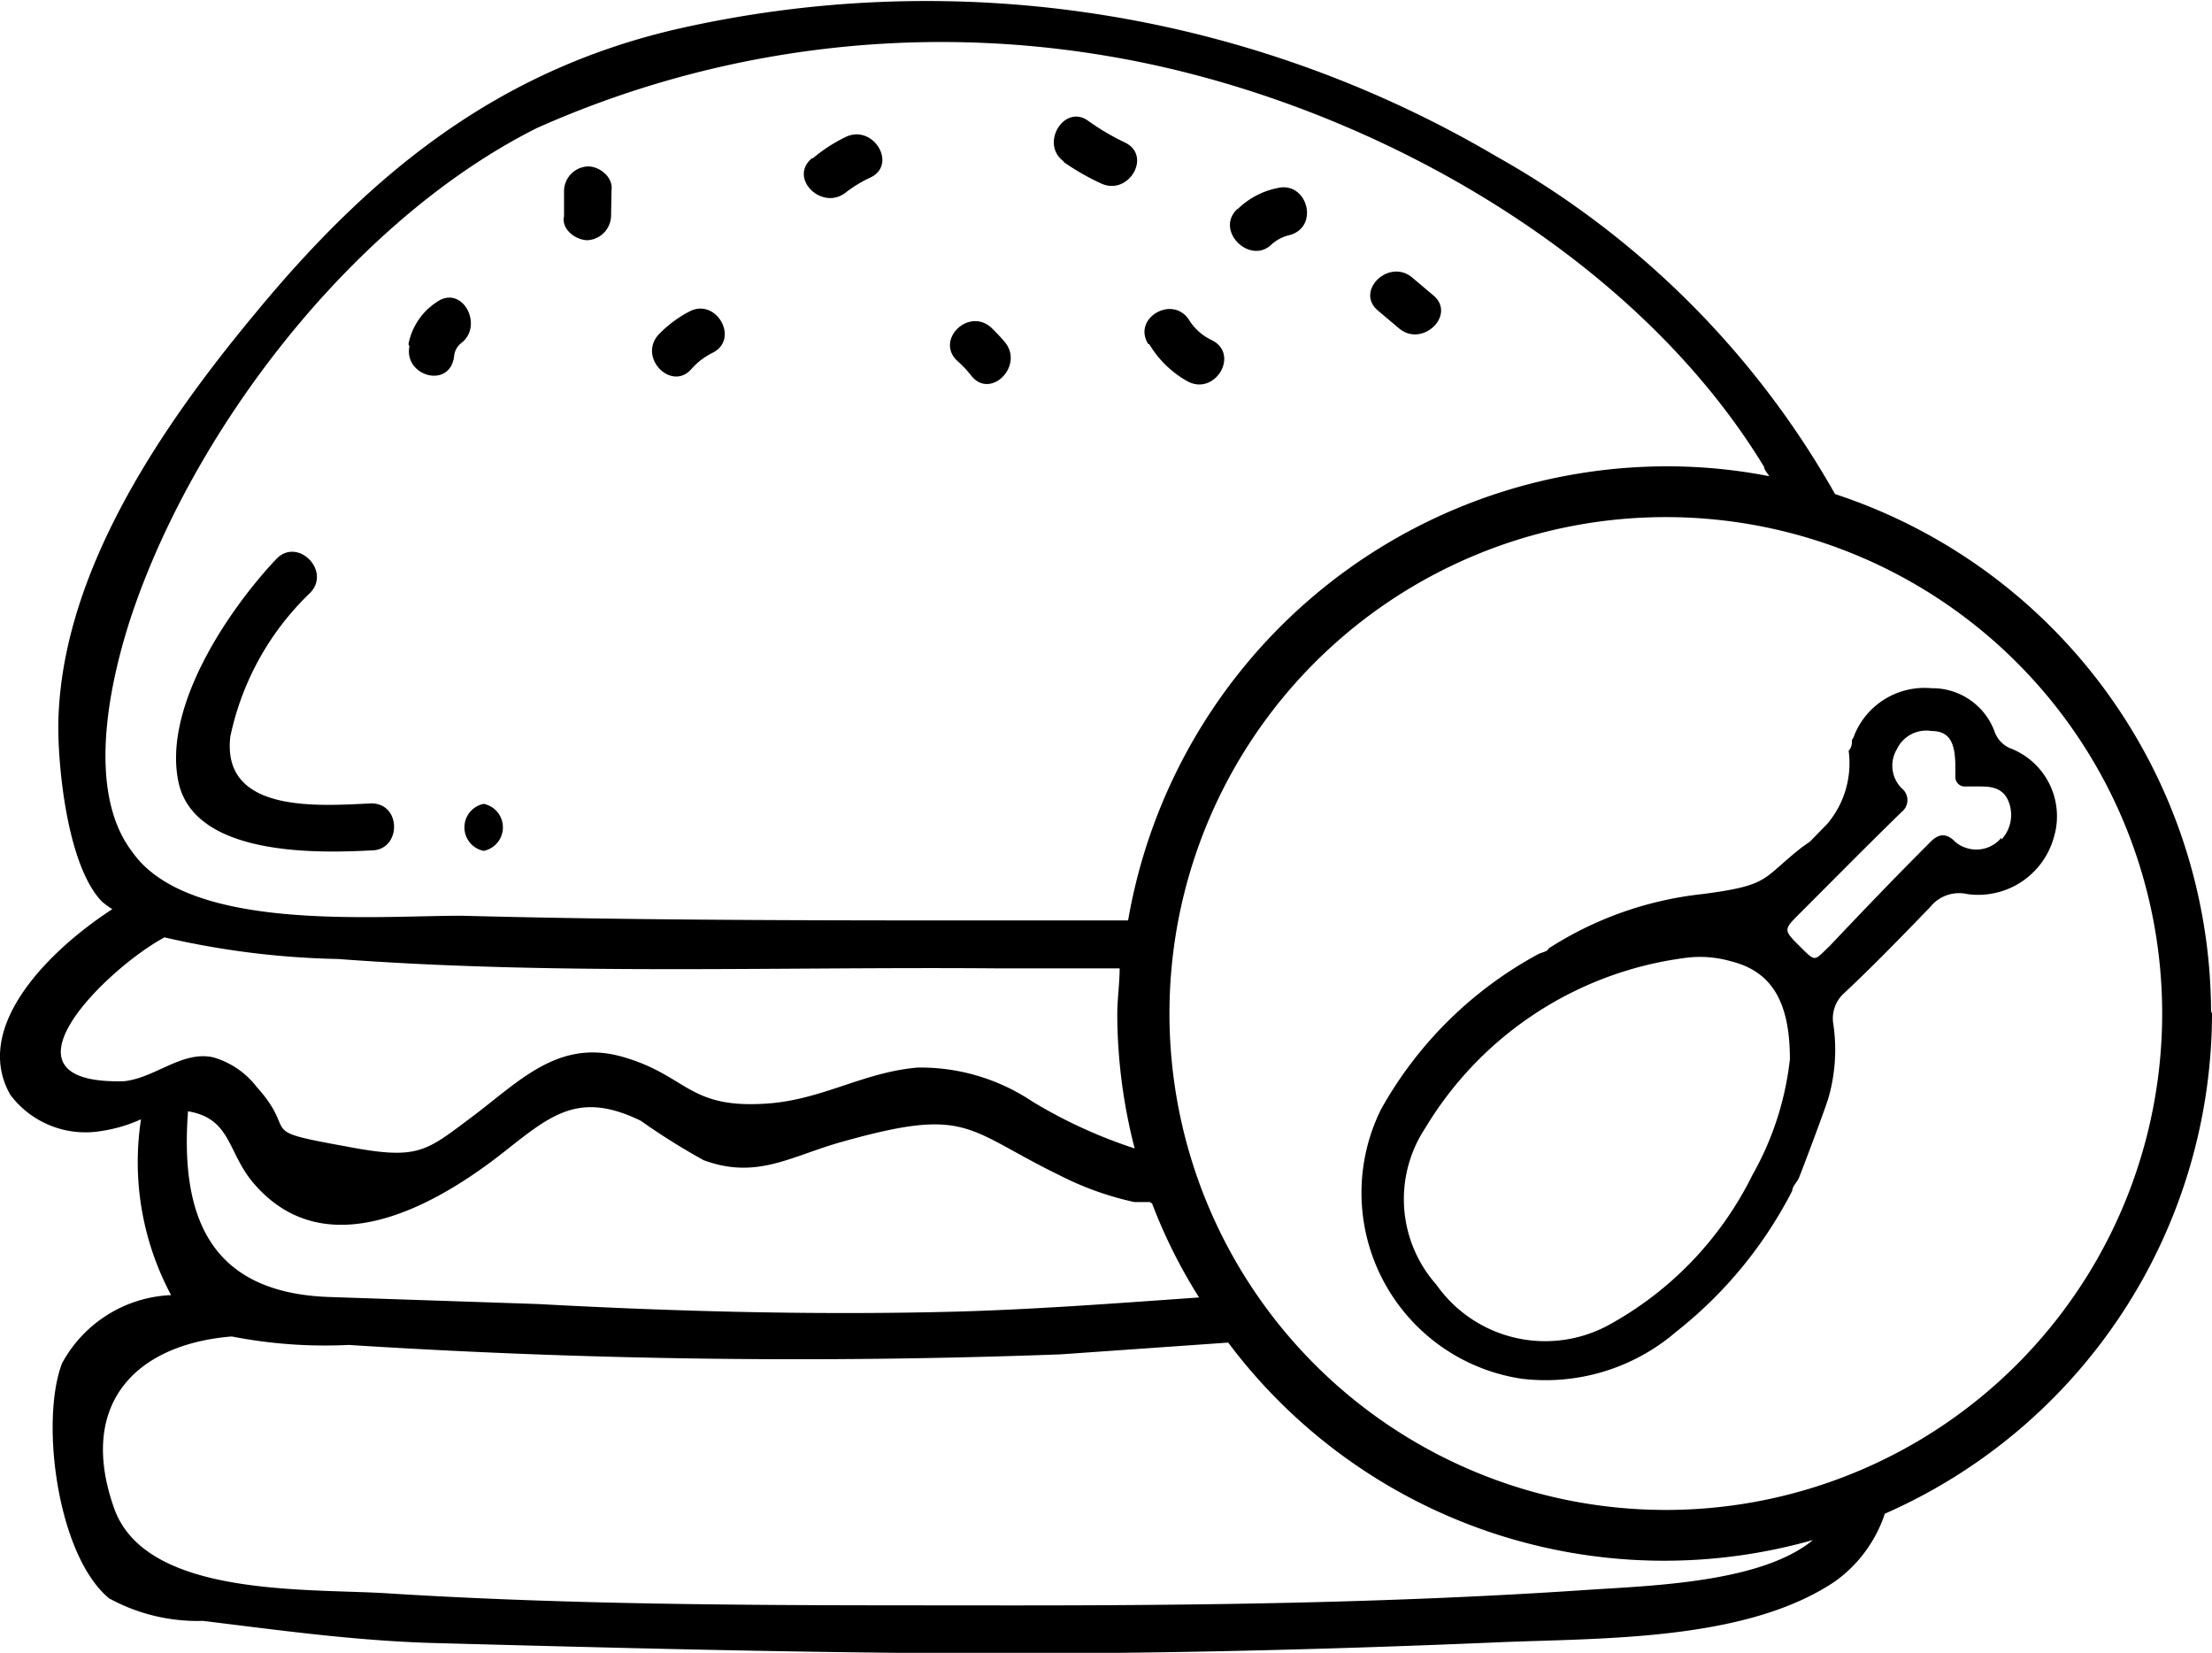 <svg xmlns="http://www.w3.org/2000/svg" viewBox="0 0 47.06 35.16"><g id="Layer_2" data-name="Layer 2"><g id="icon"><path d="M42.75,15.91a.6.6,0,0,1-.32-.36,1.41,1.41,0,0,0-1.34-.91,1.61,1.61,0,0,0-1.64,1,.31.31,0,0,1-.05.1c0,.08,0,.15-.07.23a2,2,0,0,1-.45,1.55l-.37.38-.17.12c-.87.68-.66.81-2.13,1a7.53,7.53,0,0,0-3.27,1.16c0,.06-.15.08-.22.12a8.41,8.41,0,0,0-3.34,3.3,4,4,0,0,0,3,5.73,4.26,4.26,0,0,0,3.28-1,9.11,9.11,0,0,0,2.47-3c0-.09.1-.18.14-.27s.6-1.57.64-1.74A3.73,3.73,0,0,0,39,21.76a.72.72,0,0,1,.23-.63c.62-.58,1.23-1.21,1.83-1.83a.79.79,0,0,1,.8-.28,1.67,1.67,0,0,0,1.83-1.19A1.55,1.55,0,0,0,42.75,15.91ZM37.28,25A7.34,7.34,0,0,1,34.2,28.2a2.83,2.83,0,0,1-3.64-.87A2.74,2.74,0,0,1,30.32,24a7.59,7.59,0,0,1,5.51-3.62,2.37,2.37,0,0,1,1,.07c.84.21,1.25.83,1.25,2.08A6.43,6.43,0,0,1,37.28,25Zm5.3-7.18a.69.69,0,0,1-.77.21.59.59,0,0,1-.23-.14c-.21-.2-.37-.13-.54.05-.73.73-1.43,1.46-2.12,2.19-.33.31-.28.35-.63,0s-.35-.35,0-.7c.72-.72,1.44-1.45,2.17-2.16a.32.32,0,0,0,0-.5.68.68,0,0,1-.1-.84.69.69,0,0,1,.73-.38c.39,0,.51.25.51.77v.21a.2.2,0,0,0,.22.2h.26c.23,0,.49,0,.63.27A.77.77,0,0,1,42.58,17.86ZM3.8,16.65c-.35-1.6,1.06-3.68,2.08-4.76.45-.47,1.17.25.72.72a5.91,5.91,0,0,0-1.7,3.06c-.19,1.65,1.91,1.47,3,1.42.65,0,.64,1,0,1C6.76,18.15,4.15,18.22,3.8,16.65Zm6.49.45a.51.51,0,0,1,0,1A.51.51,0,0,1,10.29,17.1ZM12,4.6,12,4.05a.53.53,0,0,1,.51-.51c.25,0,.54.23.5.51L13,4.6a.53.53,0,0,1-.51.51C12.23,5.1,11.94,4.87,12,4.6Zm5.29-1.23A3.32,3.32,0,0,1,18,2.91c.59-.27,1.1.6.51.87a2.67,2.67,0,0,0-.51.31C17.49,4.5,16.77,3.79,17.27,3.37Zm5.35.07c-.53-.37,0-1.24.51-.87a5.14,5.14,0,0,0,.78.46c.59.28.08,1.15-.51.87A5.14,5.14,0,0,1,22.62,3.44Zm3.7,1A1.68,1.68,0,0,1,27.18,4c.63-.15.9.82.26,1a.87.87,0,0,0-.41.22C26.57,5.62,25.85,4.9,26.32,4.45ZM20.37,7.68c-.48-.44.23-1.15.72-.71.1.1.2.2.29.31.41.5-.3,1.22-.71.72A2.27,2.27,0,0,0,20.37,7.68ZM14,7.13a2.5,2.5,0,0,1,.66-.5c.57-.31,1.08.57.51.87a1.44,1.44,0,0,0-.46.35C14.29,8.33,13.58,7.62,14,7.13Zm10.43.19c-.35-.55.52-1.06.87-.51a1.13,1.13,0,0,0,.49.43c.58.3.07,1.17-.51.88A2.18,2.18,0,0,1,24.45,7.32Zm-15.74,0a1.38,1.38,0,0,1,.61-.9c.54-.37,1,.51.51.88a.4.4,0,0,0-.15.29C9.56,8.28,8.59,8,8.71,7.37Zm20.63-.71c-.5-.41.22-1.12.72-.71l.45.38c.5.41-.22,1.12-.72.71Zm17.72,14.9a11.63,11.63,0,0,0-8-11h0a18.86,18.86,0,0,0-7.2-7.18A23.9,23.9,0,0,0,14.35.63c-3.79.89-6.46,3.06-8.89,6-2,2.4-4.19,5.57-4.22,8.82,0,1,.22,3,.93,3.73a1.77,1.77,0,0,0,.22.16c-1.31.85-3,2.49-2.17,3.95a2,2,0,0,0,1.93.77A3.16,3.16,0,0,0,3,23.81a6,6,0,0,0,.64,3.74A2.77,2.77,0,0,0,1.32,29c-.47,1.23-.1,4.09,1,5a3.92,3.92,0,0,0,2,.48c1.63.2,3.22.42,4.87.47,3.75.1,7.5.2,11.25.22s7.56-.07,11.33-.23c2.19-.1,5.34,0,7.27-1.3a2.89,2.89,0,0,0,1.06-1.44A11.64,11.64,0,0,0,47.06,21.56ZM2.86,12.91c1.4-4,4.77-8.29,8.57-10.19a21.13,21.13,0,0,1,12-1.55c5.35.86,11.24,4.06,14.1,8.76,0,.06.07.13.11.2a11.27,11.27,0,0,0-2.18-.21A11.64,11.64,0,0,0,24,19.58h0l-2.68,0c-3.83,0-7.67,0-11.5-.1-1.88,0-5.8.35-7-1.35C1.76,16.76,2.4,14.23,2.86,12.91ZM2.64,23c-2.93.08-.34-2.42.86-3.06a17.85,17.85,0,0,0,3.69.46c4.67.35,9.41.16,14.08.2l2.55,0c0,.32-.05.64-.05,1a11.49,11.49,0,0,0,.37,2.83h0a10.43,10.43,0,0,1-2.18-1,4.27,4.27,0,0,0-2.44-.72c-1.18.1-2.06.71-3.28.77-1.61.09-1.63-.61-3-1s-2.21.54-3.2,1.28-1.14.92-2.66.63c-2-.36-1-.25-1.92-1.27a1.79,1.79,0,0,0-.93-.63C3.87,22.35,3.3,22.93,2.64,23ZM24.51,25.6a11.19,11.19,0,0,0,1,2h0c-1.71.12-3.41.25-5.12.3-3,.08-6,0-8.94-.16L7,27.59c-2.53-.09-3.17-1.7-3-3.95.91.15.84.86,1.37,1.5,1.55,1.86,3.93.49,5.37-.65,1-.79,1.59-1.28,2.89-.65a14.31,14.31,0,0,0,1.34.84c1.14.42,1.86-.09,2.94-.39,2.7-.76,2.62-.27,4.63.71a6.57,6.57,0,0,0,1.59.57l.33,0Zm9.27,8.22c-4.42.3-8.87.34-13.3.33-4.09,0-8.22,0-12.3-.26-1.74-.1-5.08.07-5.75-1.8-.78-2.19.42-3.49,2.5-3.66a10.34,10.34,0,0,0,2.49.18,150.11,150.11,0,0,0,15.15.2l3.56-.25h0a11.59,11.59,0,0,0,12.44,4.2h0C37.47,33.67,35.12,33.73,33.78,33.82Zm5.5-1.29.21-.08Zm-3.86-.41A10.56,10.56,0,1,1,46,21.56,10.56,10.56,0,0,1,35.42,32.12Z"/></g></g></svg>